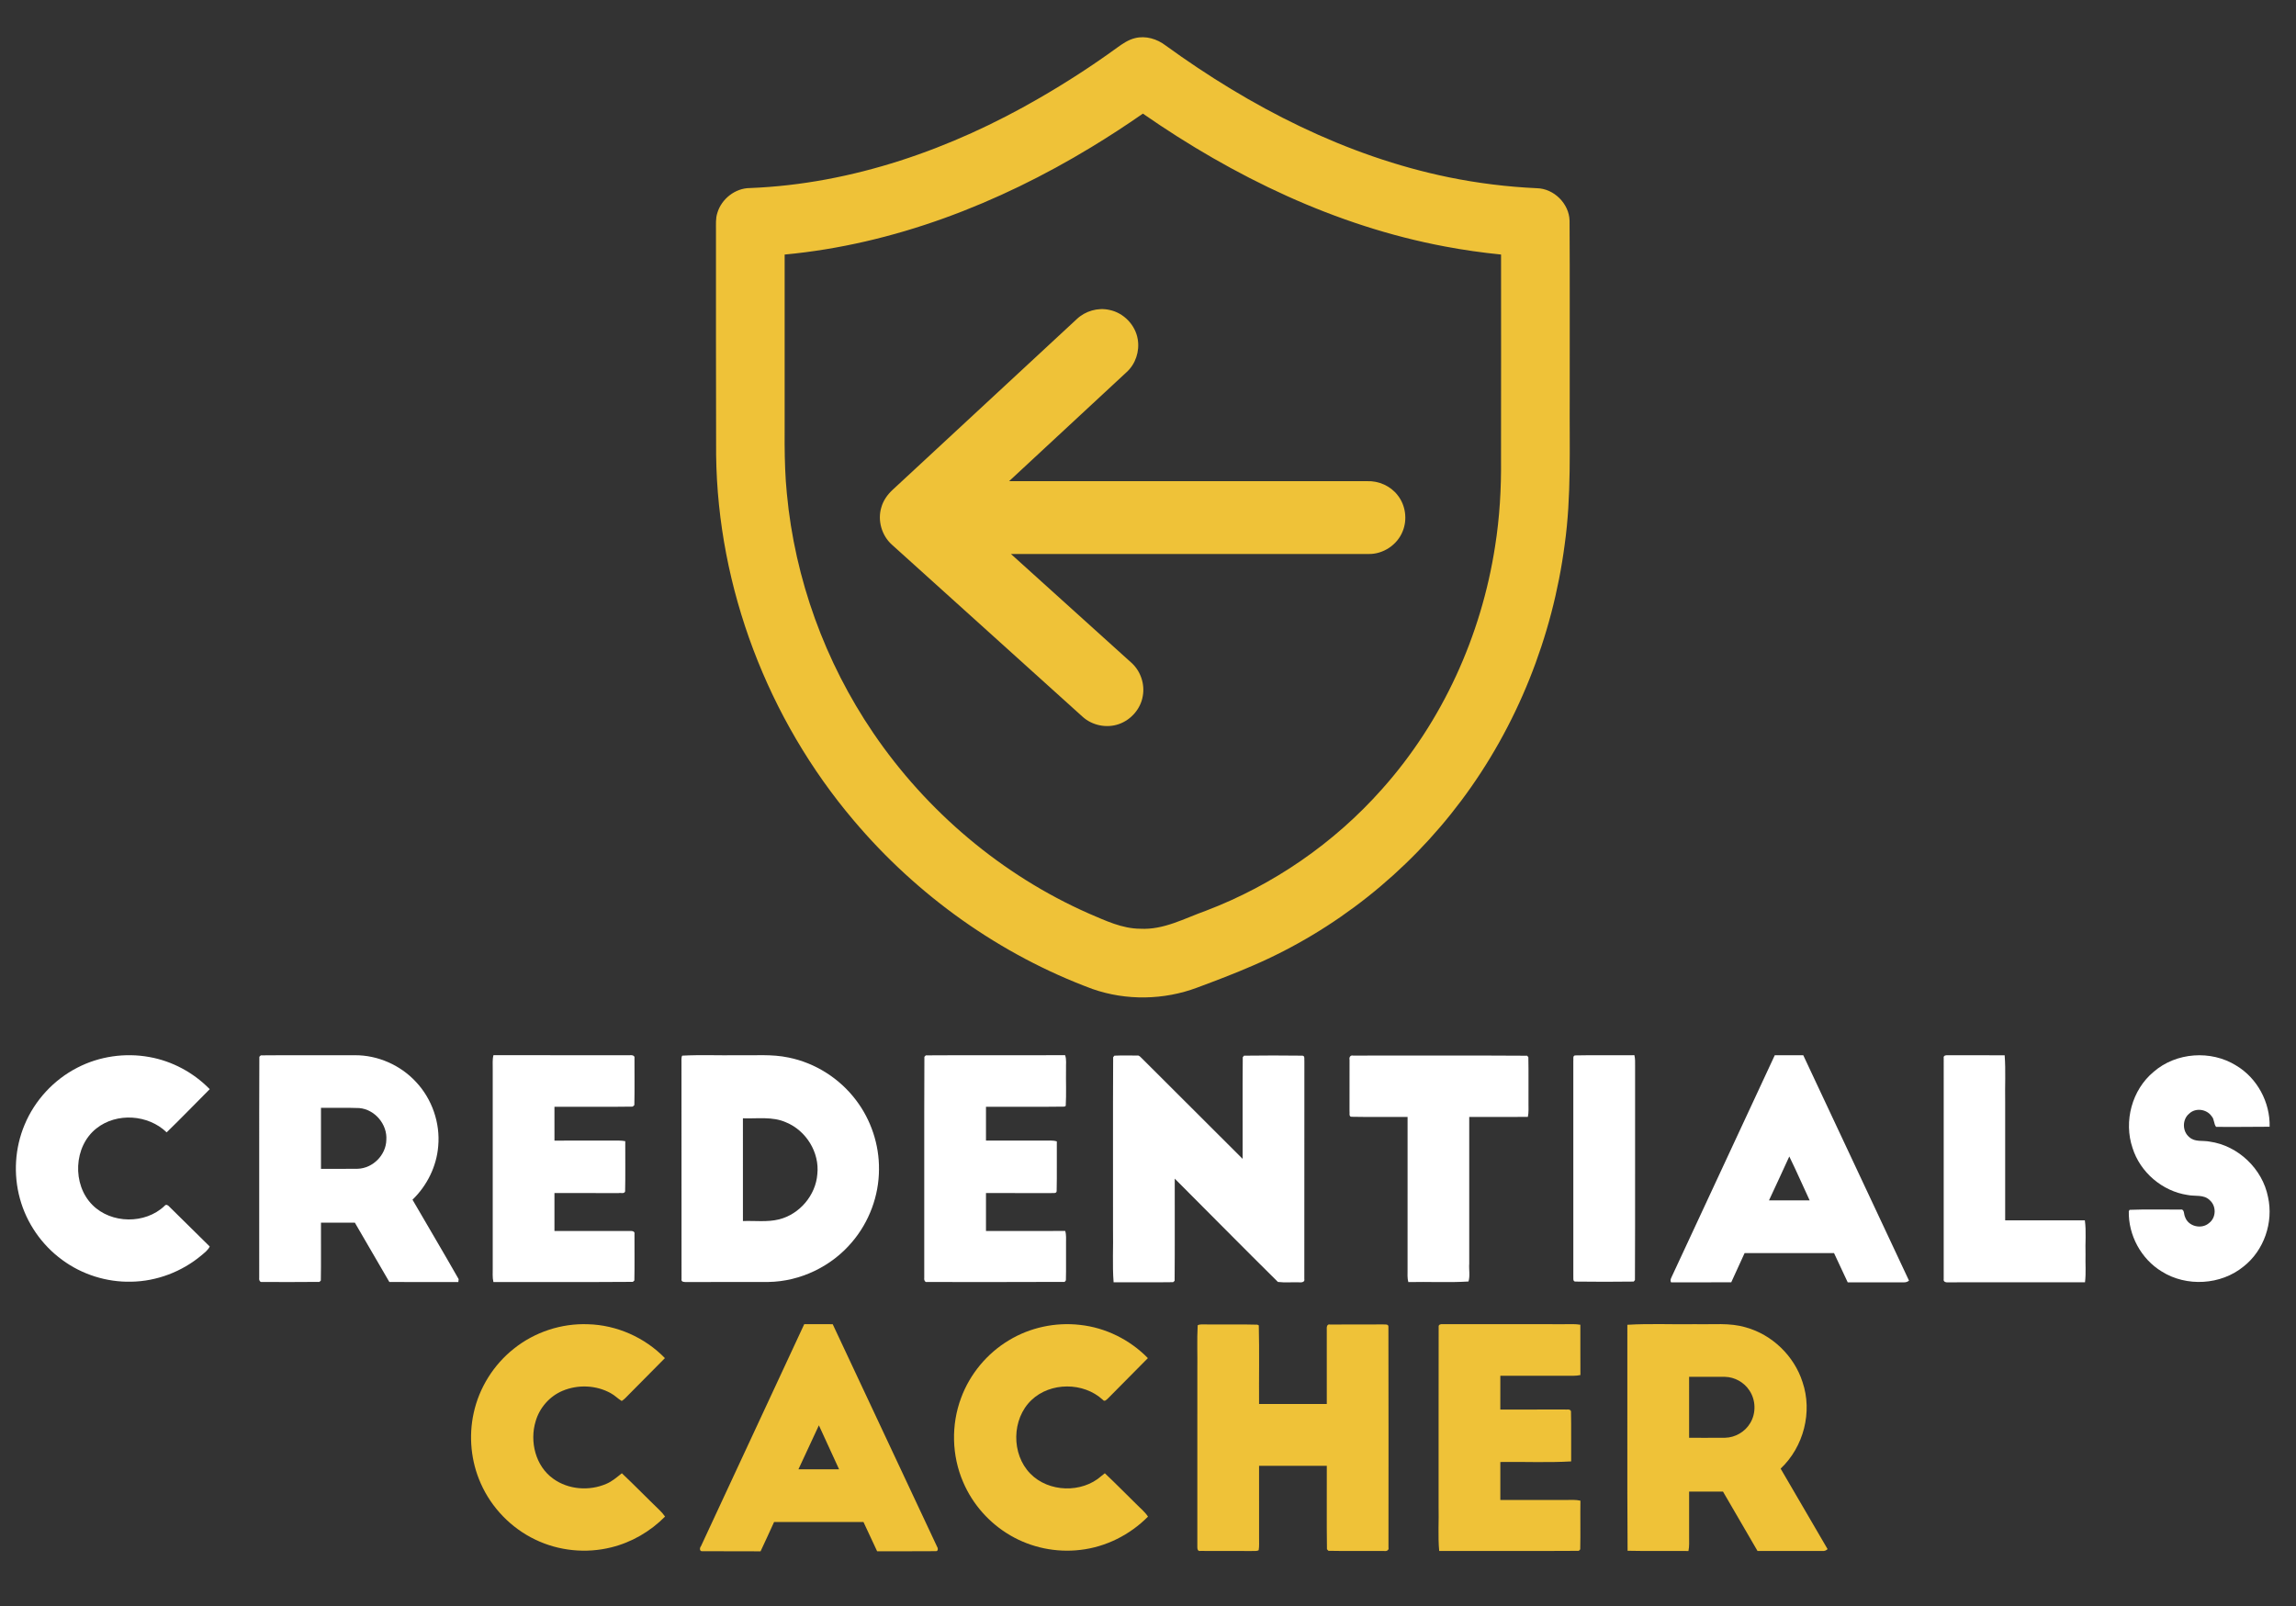 <?xml version="1.0" encoding="UTF-8" ?>
<!DOCTYPE svg PUBLIC "-//W3C//DTD SVG 1.1//EN" "http://www.w3.org/Graphics/SVG/1.1/DTD/svg11.dtd">
<svg width="1488pt" height="1041pt" viewBox="0 0 1488 1041" version="1.1" xmlns="http://www.w3.org/2000/svg">
<rect x="0" y="0" width="1488" height="1041" fill="#333333" stroke="none"/>
<g id="#efc238ff">
<path fill="#efc238" opacity="1.00" d=" M 735.55 24.73 C 742.49 22.97 749.89 25.22 755.46 29.51 C 810.33 69.34 872.16 101.22 938.95 114.92 C 957.76 118.76 976.87 121.12 996.04 122.00 C 1007.09 122.23 1016.96 132.03 1017.21 143.09 C 1017.44 181.40 1017.24 219.72 1017.31 258.04 C 1017.08 289.70 1018.46 321.54 1014.04 353.00 C 1006.19 412.80 983.23 470.72 946.99 519.02 C 912.20 565.52 865.25 602.96 811.87 625.93 C 800.05 631.08 788.01 635.65 775.94 640.14 C 754.35 648.27 729.89 648.71 708.10 641.09 C 648.15 618.92 594.44 580.58 553.25 531.78 C 497.63 466.16 465.15 381.11 464.11 295.01 C 463.95 246.33 464.05 197.66 464.01 148.99 C 464.04 145.34 463.74 141.59 464.88 138.07 C 467.57 128.95 476.45 121.93 486.03 121.89 C 552.32 119.28 616.57 96.67 673.61 63.57 C 690.96 53.55 707.82 42.65 724.03 30.86 C 727.56 28.32 731.25 25.77 735.55 24.73 M 707.31 95.37 C 646.92 132.04 579.23 158.40 508.52 165.00 C 508.54 195.33 508.47 225.66 508.52 255.99 C 508.71 277.31 507.82 298.69 509.95 319.94 C 515.12 375.27 534.68 429.12 565.92 475.06 C 600.54 525.98 649.36 567.33 705.76 592.19 C 716.40 596.72 727.21 601.97 739.04 602.00 C 754.15 602.85 767.69 595.26 781.49 590.35 C 825.12 573.75 864.61 546.51 895.59 511.59 C 934.81 467.73 960.04 412.02 968.96 353.97 C 971.89 335.46 972.99 316.70 972.79 297.97 C 972.88 253.64 972.81 209.32 972.81 164.99 C 960.62 163.77 948.48 162.05 936.44 159.77 C 865.65 146.52 799.55 114.53 740.69 73.65 C 729.79 81.22 718.67 88.49 707.31 95.37 Z" />
<path fill="#efc238" opacity="1.00" d=" M 697.82 206.85 C 703.36 201.60 711.51 199.20 718.99 200.89 C 728.25 202.75 735.92 210.69 737.37 220.04 C 738.64 227.70 735.94 235.96 730.16 241.19 C 704.78 264.78 679.34 288.29 653.98 311.89 C 731.31 311.89 808.64 311.93 885.97 311.89 C 893.55 311.60 901.23 315.00 905.84 321.07 C 910.94 327.50 912.18 336.69 909.09 344.28 C 905.68 353.10 896.48 359.26 887.03 359.10 C 809.75 359.08 732.47 359.11 655.19 359.11 C 681.25 382.67 707.34 406.19 733.40 429.74 C 739.22 435.05 742.04 443.41 740.62 451.16 C 739.27 459.46 733.00 466.63 725.09 469.37 C 717.07 472.18 707.68 470.21 701.45 464.45 C 660.29 427.32 619.14 390.18 578.00 353.03 C 571.43 347.15 568.61 337.40 571.16 328.94 C 572.38 324.50 575.12 320.62 578.47 317.52 C 618.25 280.63 658.04 243.74 697.82 206.85 Z" />
<path fill="#efc238" opacity="1.00" d=" M 333.08 874.17 C 346.53 863.42 363.86 857.71 381.06 858.37 C 399.72 858.85 417.94 866.96 430.92 880.33 C 423.21 888.14 415.46 895.90 407.75 903.72 C 406.20 905.23 404.81 906.97 402.93 908.12 C 400.45 906.64 398.45 904.48 395.91 903.12 C 386.46 897.79 374.50 897.33 364.55 901.54 C 356.18 905.05 349.68 912.51 347.15 921.22 C 343.13 934.39 347.04 950.34 358.56 958.52 C 368.34 965.60 381.93 966.60 392.91 961.83 C 396.72 960.25 399.83 957.49 403.02 954.96 C 411.25 962.73 419.14 970.87 427.29 978.72 C 428.68 980.02 429.92 981.47 431.01 983.04 C 421.46 992.70 409.27 999.80 396.05 1003.02 C 379.77 1007.08 362.11 1005.29 347.00 998.01 C 331.33 990.55 318.50 977.33 311.53 961.44 C 305.22 947.25 303.66 931.04 306.99 915.89 C 310.53 899.53 319.95 884.54 333.08 874.17 Z" />
<path fill="#efc238" opacity="1.00" d=" M 521.21 858.33 C 527.36 858.34 533.51 858.32 539.66 858.34 C 562.19 906.39 584.71 954.44 607.26 1002.48 C 607.92 1003.33 608.17 1005.45 606.63 1005.46 C 593.91 1005.60 581.18 1005.47 568.45 1005.52 C 565.50 999.20 562.53 992.90 559.61 986.57 C 540.30 986.54 520.99 986.57 501.67 986.56 C 498.73 992.88 495.94 999.27 492.91 1005.56 C 480.30 1005.44 467.69 1005.60 455.09 1005.49 C 453.28 1005.64 453.36 1003.28 454.26 1002.29 C 476.60 954.31 498.88 906.31 521.21 858.33 M 517.45 952.41 C 526.24 952.42 535.02 952.42 543.80 952.41 C 539.44 942.90 535.08 933.39 530.71 923.89 C 526.29 933.40 521.86 942.90 517.45 952.41 Z" />
<path fill="#efc238" opacity="1.00" d=" M 653.78 868.82 C 667.48 860.48 683.99 856.95 699.91 858.79 C 716.51 860.56 732.29 868.40 743.92 880.33 C 735.38 888.98 726.78 897.57 718.27 906.24 C 717.28 907.15 715.89 908.92 714.68 907.32 C 702.19 895.81 680.79 895.77 668.47 907.53 C 655.59 919.76 655.32 942.57 667.74 955.22 C 679.60 967.37 701.09 968.01 713.77 956.76 C 714.51 956.14 715.26 955.55 716.02 954.96 C 722.88 961.41 729.47 968.16 736.21 974.75 C 738.84 977.49 741.92 979.84 744.00 983.07 C 732.32 994.87 716.68 1002.76 700.15 1004.64 C 684.56 1006.51 668.39 1003.21 654.83 995.27 C 641.26 987.41 630.33 975.09 624.19 960.66 C 616.79 943.52 616.33 923.53 622.89 906.06 C 628.59 890.63 639.69 877.29 653.78 868.82 Z" />
<path fill="#efc238" opacity="1.00" d=" M 932.37 860.05 C 932.14 858.60 933.80 858.14 934.92 858.33 C 961.27 858.34 987.62 858.33 1013.97 858.34 C 1017.37 858.35 1020.81 858.12 1024.20 858.69 C 1024.24 869.56 1024.16 880.43 1024.24 891.30 C 1021.19 891.99 1018.05 891.72 1014.97 891.75 C 1000.76 891.74 986.55 891.75 972.34 891.75 C 972.32 899.05 972.34 906.36 972.33 913.67 C 986.20 913.65 1000.06 913.70 1013.93 913.64 C 1015.27 913.87 1017.46 913.04 1018.13 914.73 C 1018.38 925.57 1018.14 936.43 1018.24 947.28 C 1002.98 948.17 987.63 947.42 972.34 947.66 C 972.32 955.86 972.33 964.07 972.34 972.27 C 986.55 972.26 1000.76 972.27 1014.98 972.27 C 1018.06 972.29 1021.20 972.00 1024.25 972.74 C 1024.08 983.25 1024.37 993.78 1024.12 1004.29 C 1023.89 1004.53 1023.43 1005.01 1023.20 1005.25 C 993.05 1005.46 962.88 1005.26 932.72 1005.34 C 931.83 995.59 932.58 985.74 932.33 975.95 C 932.36 937.31 932.29 898.68 932.37 860.05 Z" />
<path fill="#efc238" opacity="1.00" d=" M 1054.66 858.72 C 1069.40 857.82 1084.23 858.59 1099.00 858.33 C 1109.82 858.65 1120.91 857.23 1131.45 860.40 C 1148.54 865.16 1162.73 878.88 1168.16 895.76 C 1174.82 915.20 1168.91 937.92 1154.00 951.96 C 1164.15 969.35 1174.25 986.76 1184.43 1004.13 C 1183.49 1005.07 1182.35 1005.47 1181.02 1005.35 C 1167.02 1005.32 1153.02 1005.34 1139.02 1005.33 C 1131.57 992.51 1124.09 979.70 1116.65 966.86 C 1109.33 966.84 1102.01 966.86 1094.69 966.86 C 1094.68 976.57 1094.68 986.29 1094.69 996.01 C 1094.66 999.12 1094.91 1002.28 1094.26 1005.36 C 1081.11 1005.21 1067.95 1005.52 1054.81 1005.20 C 1054.48 956.38 1054.76 907.55 1054.66 858.72 M 1094.68 892.44 C 1094.69 905.62 1094.68 918.80 1094.69 931.98 C 1102.45 931.94 1110.23 932.05 1118.00 931.95 C 1124.61 931.82 1131.01 928.07 1134.34 922.35 C 1138.16 915.98 1137.92 907.44 1133.76 901.29 C 1130.32 896.00 1124.21 892.59 1117.91 892.46 C 1110.17 892.39 1102.42 892.46 1094.68 892.44 Z" />
<path fill="#efc238" opacity="1.00" d=" M 776.20 859.04 C 777.65 858.21 779.38 858.59 780.98 858.49 C 792.27 858.65 803.59 858.32 814.87 858.65 L 815.80 859.09 C 816.23 876.07 815.85 893.09 815.98 910.08 C 830.61 910.08 845.24 910.08 859.87 910.08 C 859.87 894.04 859.89 878.00 859.86 861.95 C 859.78 860.42 859.81 858.07 862.02 858.55 C 873.36 858.46 884.70 858.58 896.03 858.49 C 897.26 858.63 900.01 858.00 899.81 860.08 C 899.94 907.73 899.87 955.40 899.85 1003.05 C 900.29 1004.90 898.60 1005.60 897.05 1005.35 C 885.00 1005.25 872.95 1005.48 860.91 1005.23 C 860.68 1004.98 860.21 1004.46 859.98 1004.20 C 859.73 986.19 859.95 968.15 859.88 950.13 C 845.24 950.12 830.61 950.12 815.98 950.13 C 815.98 965.74 815.97 981.36 815.99 996.99 C 815.95 999.60 816.19 1002.25 815.72 1004.86 C 814.27 1005.64 812.53 1005.23 810.97 1005.36 C 799.97 1005.27 788.98 1005.40 777.98 1005.31 C 775.82 1005.71 775.98 1003.40 775.97 1001.99 C 775.99 964.00 775.97 926.01 775.98 888.02 C 776.13 878.36 775.67 868.68 776.20 859.04 Z" />
</g>
<g id="#ffffffff">
<path fill="#ffffff" opacity="1.00" d=" M 50.09 692.08 C 64.34 684.68 81.06 682.29 96.84 685.17 C 111.63 687.80 125.44 695.26 135.92 706.00 C 126.60 715.31 117.47 724.82 108.01 733.99 C 96.05 722.40 75.61 721.00 62.50 731.42 C 47.65 743.09 46.66 767.81 59.90 781.05 C 72.08 793.33 94.12 793.61 106.63 781.66 C 107.59 780.36 108.95 781.19 109.74 782.16 C 118.46 790.77 127.16 799.40 135.92 807.98 C 134.80 810.38 132.59 811.94 130.65 813.63 C 117.95 824.31 101.57 830.56 84.97 830.80 C 69.07 831.16 53.11 826.12 40.32 816.67 C 27.06 807.00 17.20 792.76 12.90 776.92 C 8.57 761.18 9.63 744.01 15.98 728.97 C 22.56 713.18 34.87 699.88 50.09 692.08 Z" />
<path fill="#ffffff" opacity="1.00" d=" M 169.02 684.08 C 189.34 683.89 209.67 684.05 230.00 684.00 C 244.88 683.91 259.58 690.42 269.65 701.36 C 280.00 712.39 285.37 727.88 284.00 742.95 C 282.95 756.06 276.76 768.53 267.33 777.64 C 277.28 794.81 287.45 811.88 297.25 829.14 C 297.19 829.61 297.09 830.56 297.04 831.03 C 282.14 830.96 267.24 831.03 252.34 830.99 C 244.90 818.16 237.42 805.34 229.97 792.52 C 222.65 792.52 215.34 792.52 208.02 792.52 C 207.95 805.03 208.15 817.54 207.93 830.04 C 207.70 830.26 207.25 830.70 207.02 830.92 C 194.65 831.10 182.27 830.97 169.90 830.98 C 168.18 831.30 167.78 829.29 167.99 828.06 C 168.07 780.37 167.88 732.67 168.08 684.99 C 168.32 684.76 168.79 684.31 169.02 684.08 M 208.02 718.10 C 208.02 731.28 208.01 744.47 208.02 757.65 C 215.98 757.60 223.94 757.73 231.89 757.59 C 241.62 757.26 250.15 748.72 250.37 738.96 C 251.14 728.84 242.96 719.11 232.83 718.24 C 224.57 717.92 216.29 718.20 208.02 718.10 Z" />
<path fill="#ffffff" opacity="1.00" d=" M 319.80 683.98 C 349.23 684.02 378.65 684.00 408.08 683.99 C 409.34 683.86 411.56 684.02 411.19 685.90 C 411.17 696.04 411.33 706.19 411.11 716.33 C 410.84 716.57 410.29 717.06 410.01 717.31 C 393.13 717.57 376.23 717.34 359.33 717.42 C 359.33 724.72 359.33 732.03 359.34 739.34 C 373.25 739.32 387.16 739.35 401.07 739.32 C 402.46 739.30 403.84 739.47 405.22 739.70 C 405.17 750.56 405.37 761.43 405.13 772.29 C 404.54 774.01 402.31 773.04 400.97 773.35 C 387.09 773.31 373.21 773.34 359.33 773.33 C 359.33 781.53 359.34 789.73 359.33 797.93 C 375.57 797.94 391.82 797.94 408.06 797.93 C 409.38 797.83 411.64 797.95 411.19 799.94 C 411.17 809.96 411.32 819.99 411.12 830.01 C 410.87 830.24 410.36 830.68 410.11 830.90 C 380.01 831.14 349.89 830.90 319.78 831.02 C 319.05 828.04 319.38 824.96 319.33 821.94 C 319.33 778.96 319.33 735.98 319.33 693.00 C 319.39 689.99 319.03 686.92 319.80 683.98 Z" />
<path fill="#ffffff" opacity="1.00" d=" M 442.10 684.27 C 454.01 683.63 466.00 684.19 477.94 684.00 C 488.99 684.25 500.19 683.16 511.10 685.50 C 528.38 688.99 544.19 699.06 554.79 713.14 C 564.51 725.91 569.82 741.95 569.66 758.00 C 569.62 775.11 563.30 792.10 552.18 805.11 C 538.89 820.91 518.68 830.65 498.01 830.97 C 480.32 831.04 462.64 830.97 444.95 831.01 C 443.56 831.02 441.28 831.12 441.69 829.05 C 441.62 782.38 441.71 735.70 441.65 689.02 C 441.75 687.44 441.37 685.73 442.10 684.27 M 481.47 724.88 C 481.49 747.08 481.47 769.28 481.48 791.48 C 489.27 791.17 497.23 792.30 504.88 790.40 C 518.21 787.07 528.65 774.78 529.70 761.07 C 531.21 747.02 522.45 732.84 509.44 727.51 C 500.64 723.55 490.80 725.23 481.47 724.88 Z" />
<path fill="#ffffff" opacity="1.00" d=" M 599.99 684.08 C 630.08 683.86 660.18 684.13 690.27 683.95 C 691.33 686.84 690.74 689.97 690.87 692.99 C 690.74 700.93 691.13 708.89 690.69 716.82 L 689.85 717.31 C 672.91 717.55 655.95 717.35 639.00 717.41 C 638.99 724.72 639.00 732.02 639.00 739.33 C 651.65 739.33 664.30 739.34 676.95 739.33 C 679.60 739.37 682.33 739.03 684.91 739.84 C 684.81 750.56 685.05 761.29 684.80 772.01 C 684.80 773.91 682.21 773.14 681.05 773.36 C 667.04 773.30 653.02 773.35 639.00 773.33 C 638.99 781.53 639.00 789.73 639.00 797.94 C 656.11 797.91 673.23 798.00 690.34 797.89 C 691.16 800.50 690.83 803.27 690.88 805.97 C 690.79 813.95 691.01 821.93 690.79 829.91 C 690.59 830.16 690.19 830.67 689.99 830.92 C 660.29 831.10 630.59 830.97 600.89 830.99 C 599.14 831.33 598.79 829.26 598.99 828.04 C 599.07 780.37 598.88 732.69 599.08 685.03 C 599.31 684.79 599.76 684.32 599.99 684.08 Z" />
<path fill="#ffffff" opacity="1.00" d=" M 722.22 684.29 C 727.13 684.06 732.06 684.20 736.99 684.20 C 738.34 683.95 739.12 685.21 740.01 685.98 C 761.76 707.74 783.54 729.46 805.33 751.18 C 805.39 729.21 805.22 707.24 805.41 685.27 C 805.62 685.02 806.03 684.53 806.23 684.29 C 818.80 684.12 831.40 684.12 843.97 684.28 C 845.90 684.22 845.15 686.80 845.35 687.99 C 845.29 735.00 845.37 782.01 845.31 829.02 C 845.81 831.10 843.50 831.37 842.01 831.20 C 837.41 831.03 832.73 831.51 828.20 830.95 C 805.76 808.80 783.64 786.28 761.33 763.99 C 761.28 786.07 761.44 808.15 761.25 830.22 C 761.01 830.44 760.53 830.88 760.30 831.10 C 747.44 831.30 734.57 831.13 721.71 831.18 C 720.84 819.83 721.57 808.39 721.33 797.00 C 721.39 759.76 721.22 722.50 721.42 685.26 C 721.62 685.02 722.02 684.53 722.22 684.29 Z" />
<path fill="#ffffff" opacity="1.00" d=" M 874.62 686.90 C 874.25 685.35 875.18 683.81 876.91 684.23 C 914.51 684.25 952.13 684.07 989.73 684.32 C 989.92 684.56 990.31 685.04 990.50 685.28 C 990.71 695.16 990.51 705.06 990.59 714.95 C 990.54 717.95 990.83 721.00 990.18 723.97 C 977.51 724.04 964.85 723.98 952.19 724.00 C 952.19 755.68 952.19 787.35 952.19 819.03 C 951.89 822.87 952.82 826.99 951.71 830.66 C 938.80 831.49 925.72 830.71 912.75 831.04 C 911.94 828.42 912.26 825.67 912.22 822.98 C 912.23 789.99 912.22 756.99 912.23 724.00 C 900.14 723.92 888.05 724.15 875.98 723.89 C 873.95 723.98 874.85 721.19 874.60 719.98 C 874.65 708.95 874.61 697.93 874.62 686.90 Z" />
<path fill="#ffffff" opacity="1.00" d=" M 1019.64 688.04 C 1019.88 686.81 1018.99 684.07 1021.00 684.11 C 1033.73 683.83 1046.48 684.11 1059.22 683.98 C 1059.79 686.28 1059.68 688.65 1059.68 691.01 C 1059.59 737.26 1059.79 783.51 1059.58 829.74 C 1059.38 829.99 1058.98 830.47 1058.78 830.71 C 1046.20 830.88 1033.60 830.88 1021.02 830.71 C 1019.10 830.72 1019.81 828.23 1019.65 827.08 C 1019.68 780.73 1019.68 734.39 1019.64 688.04 Z" />
<path fill="#ffffff" opacity="1.00" d=" M 1150.20 684.00 C 1156.35 684.00 1162.51 683.99 1168.67 684.01 C 1191.50 732.71 1214.31 781.43 1237.20 830.11 C 1236.26 830.87 1235.22 831.23 1234.05 831.20 C 1221.86 831.19 1209.66 831.18 1197.47 831.20 C 1194.49 824.88 1191.54 818.56 1188.60 812.24 C 1169.28 812.23 1149.97 812.22 1130.65 812.24 C 1127.78 818.56 1124.88 824.87 1121.99 831.19 C 1108.99 831.20 1095.99 831.16 1083.00 831.21 C 1082.08 829.58 1083.28 828.09 1083.85 826.66 C 1106.01 779.13 1128.08 731.55 1150.20 684.00 M 1159.61 749.62 C 1155.33 759.16 1150.82 768.59 1146.45 778.08 C 1155.23 778.08 1164.02 778.08 1172.81 778.08 C 1168.37 768.61 1164.23 759.00 1159.61 749.62 Z" />
<path fill="#ffffff" opacity="1.00" d=" M 1259.69 685.96 C 1259.27 683.83 1261.56 683.98 1262.99 683.99 C 1275.05 684.05 1287.12 683.92 1299.19 684.06 C 1299.95 694.01 1299.31 704.03 1299.52 714.01 C 1299.52 739.68 1299.52 765.35 1299.52 791.02 C 1316.73 791.03 1333.95 790.99 1351.16 791.04 C 1352.17 798.29 1351.32 805.69 1351.60 813.00 C 1351.42 819.05 1352.00 825.14 1351.26 831.16 C 1321.84 831.23 1292.43 831.15 1263.01 831.20 C 1261.57 831.38 1259.25 831.12 1259.68 829.10 C 1259.66 781.39 1259.64 733.67 1259.69 685.96 Z" />
<path fill="#ffffff" opacity="1.00" d=" M 1395.77 694.73 C 1410.27 682.10 1432.91 680.50 1449.19 690.66 C 1462.86 698.77 1471.29 714.50 1470.91 730.35 C 1459.34 730.35 1447.76 730.59 1436.20 730.42 C 1434.64 728.45 1435.13 725.46 1433.34 723.56 C 1430.17 718.91 1422.95 717.88 1418.82 721.81 C 1414.19 725.56 1414.23 733.34 1418.85 737.09 C 1422.46 740.43 1427.65 739.08 1432.06 739.99 C 1450.51 742.57 1466.29 757.67 1469.87 775.91 C 1473.50 792.34 1467.30 810.53 1454.01 820.95 C 1439.32 833.00 1417.02 834.29 1400.97 824.17 C 1387.65 816.10 1379.29 800.65 1379.64 785.11 L 1380.15 784.21 C 1391.09 783.77 1402.08 784.11 1413.04 784.04 C 1415.90 783.50 1415.17 787.12 1416.11 788.86 C 1418.21 795.06 1426.87 797.03 1431.69 792.75 C 1436.34 789.25 1436.47 781.68 1432.06 777.93 C 1428.28 774.11 1422.53 775.60 1417.78 774.59 C 1401.39 772.17 1387.01 759.91 1382.06 744.09 C 1376.21 726.85 1381.68 706.38 1395.77 694.73 Z" />
</g>
</svg>
